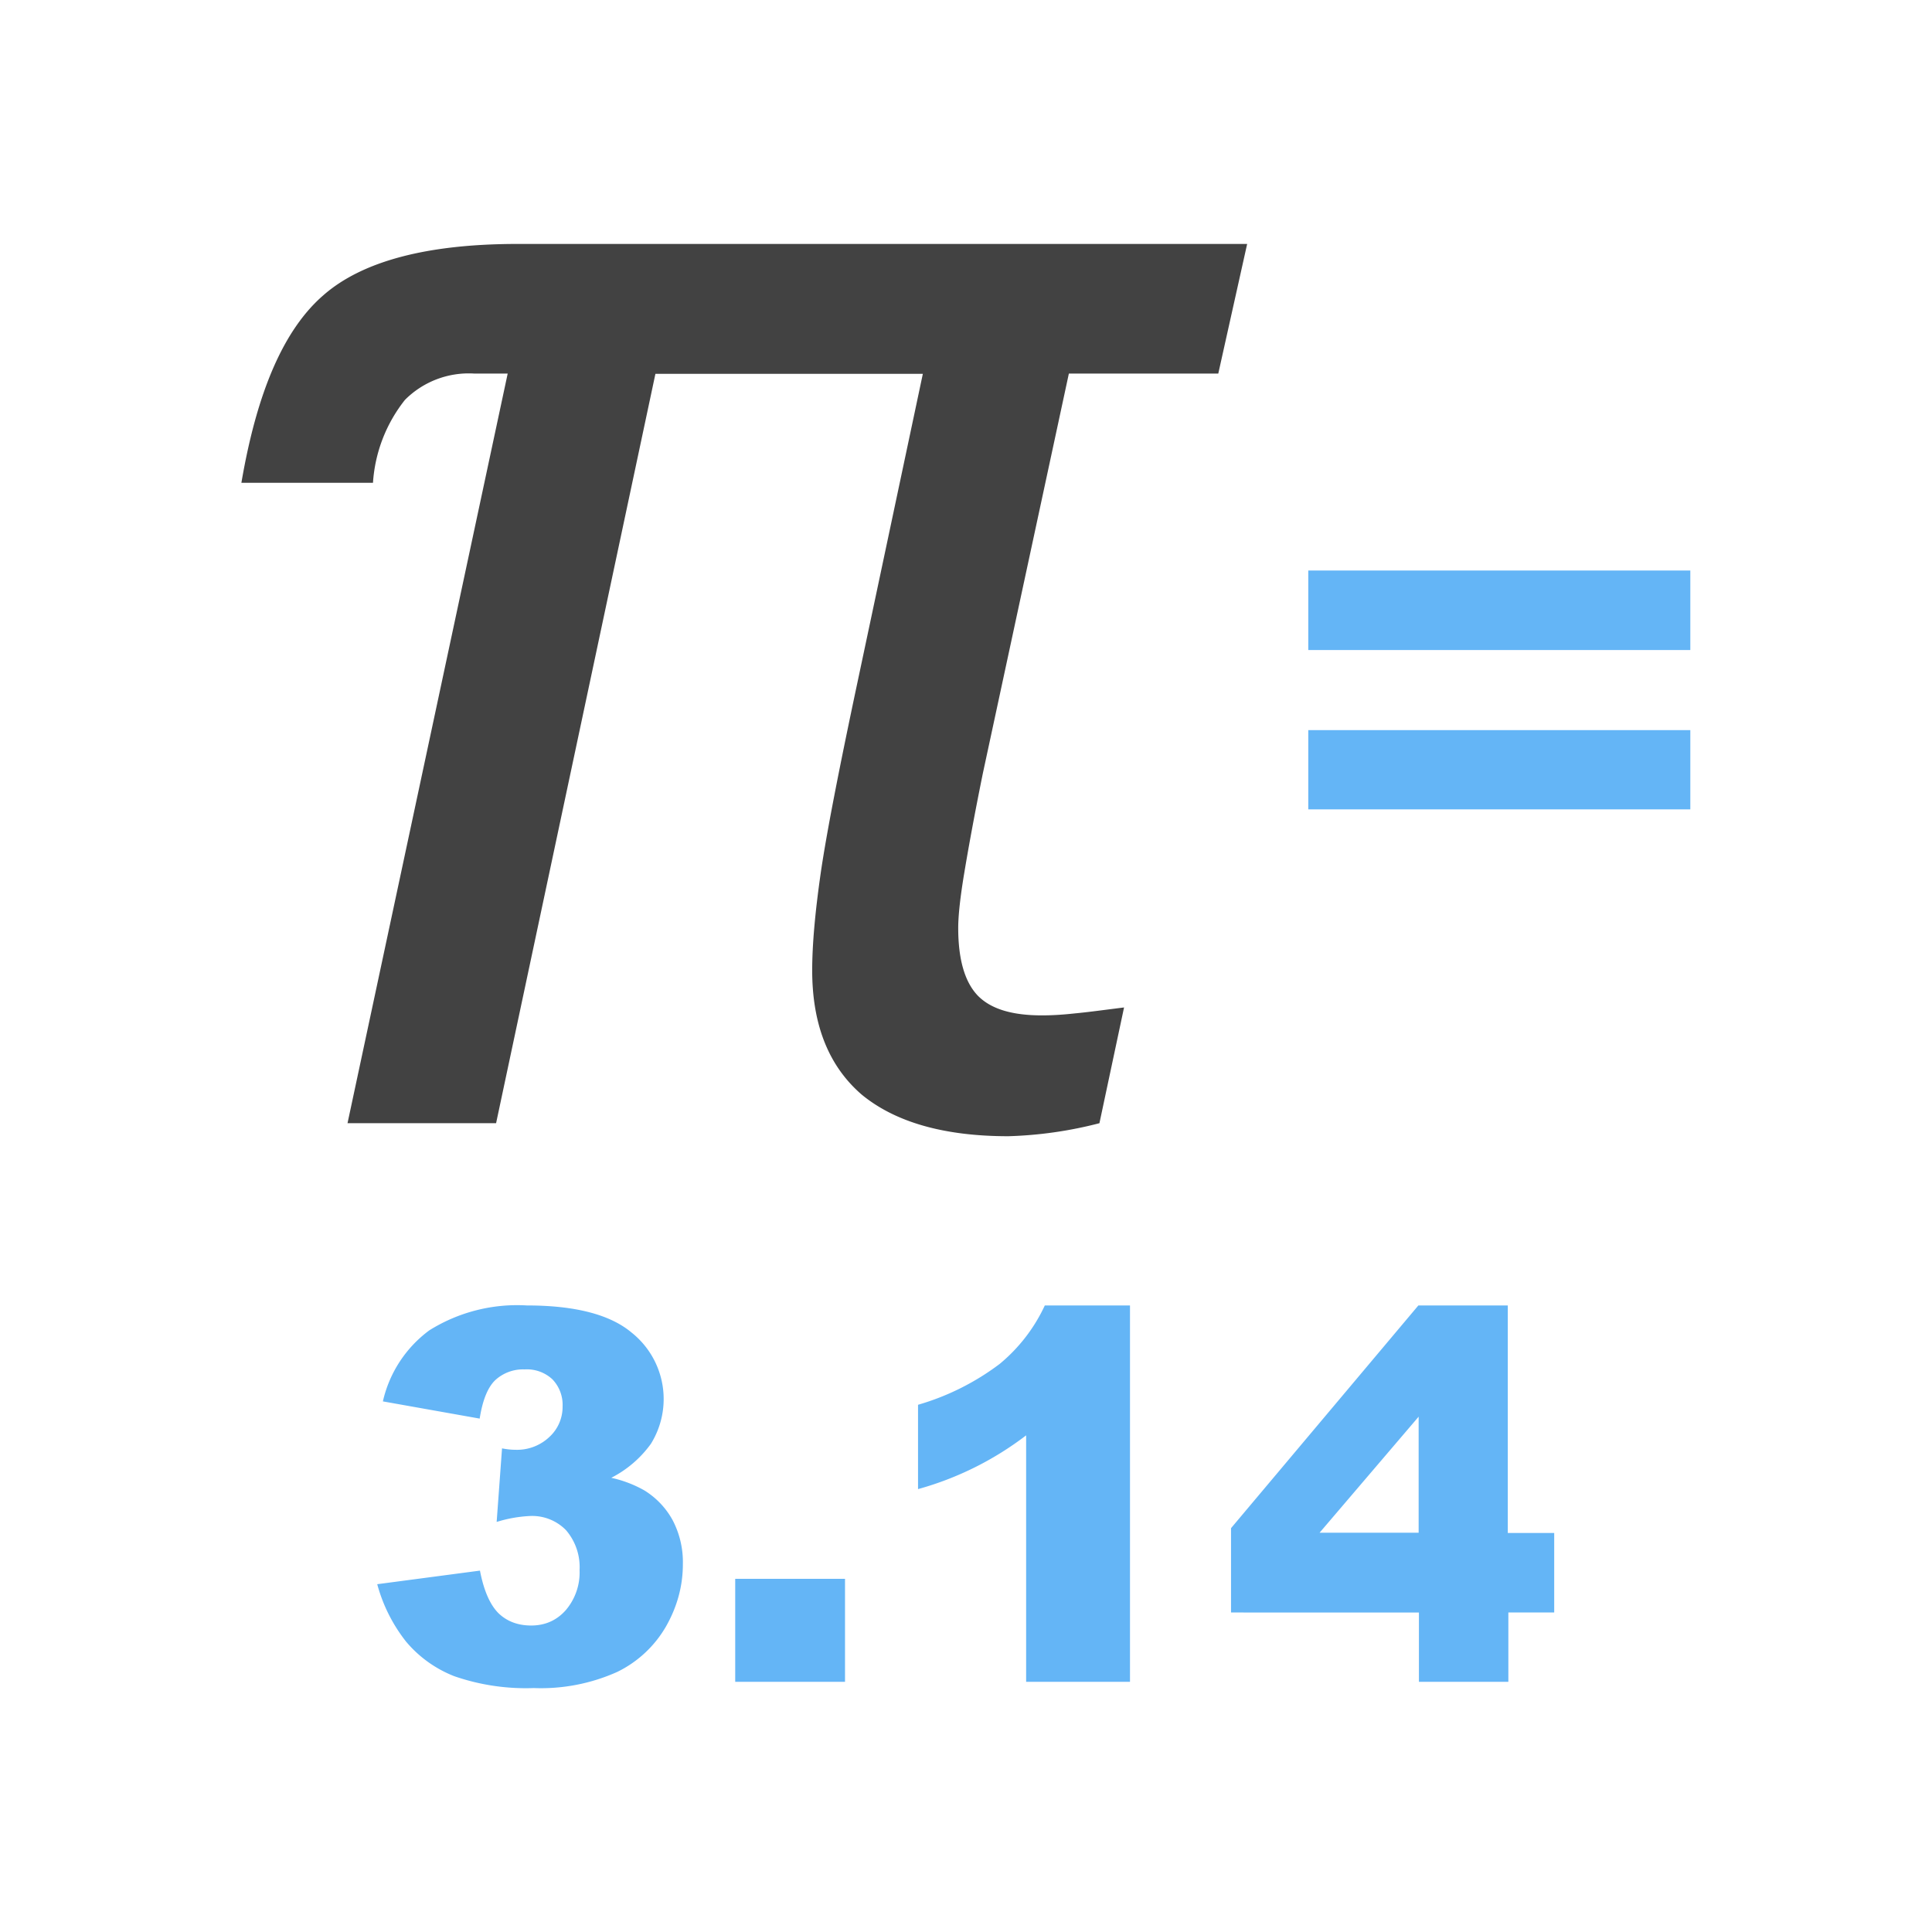 <svg xmlns="http://www.w3.org/2000/svg" xml:space="preserve" width="655.359" height="655.359" style="shape-rendering:geometricPrecision;text-rendering:geometricPrecision;image-rendering:optimizeQuality;fill-rule:evenodd;clip-rule:evenodd" viewBox="0 0 6.827 6.827"><defs><style>.fil0{fill:#64b5f6;fill-rule:nonzero}</style></defs><g id="Layer_x0020_1"><g id="_459870352"><path id="_459870544" class="fil0" d="m1.696 5.013-.343-.061a.43.43 0 0 1 .164-.251.585.585 0 0 1 .345-.088c.17 0 .294.032.37.096a.3.3 0 0 1 .068.393.393.393 0 0 1-.14.12.42.42 0 0 1 .116.044.283.283 0 0 1 .101.106.319.319 0 0 1 .036.156c0 .076-.02.15-.06.22a.402.402 0 0 1-.172.16.658.658 0 0 1-.295.057.772.772 0 0 1-.281-.042.424.424 0 0 1-.17-.122.565.565 0 0 1-.102-.203l.363-.048c.014.073.037.123.067.152.03.028.068.042.114.042.049 0 .09-.018.122-.054a.205.205 0 0 0 .049-.142A.2.2 0 0 0 2 5.407a.167.167 0 0 0-.127-.05.47.47 0 0 0-.118.021l.019-.26c.02.004.036.005.047.005a.166.166 0 0 0 .12-.045.144.144 0 0 0 .047-.108.13.13 0 0 0-.036-.096.132.132 0 0 0-.098-.035.145.145 0 0 0-.104.038c-.027.026-.045.072-.055.136zm.902.566h.388v.364h-.388v-.364zm1.395-.966v1.33h-.367v-.871a1.12 1.12 0 0 1-.382.19v-.298a.888.888 0 0 0 .288-.144.59.59 0 0 0 .16-.207h.301zm1.02 1.085H4.35V5.4l.662-.787h.316v.804h.164v.281H5.33v.245h-.316v-.245zm0-.281v-.411l-.35.41h.35z"/><path id="_459870880" d="M4.305 1.32h-.528l-.304 1.413c-.029.143-.05.258-.065.348-.015.089-.022.155-.022.198 0 .111.023.19.068.238.046.048.121.071.228.071.033 0 .071-.002.116-.007.044-.004.102-.012.174-.021l-.087.409a1.441 1.441 0 0 1-.322.046c-.228 0-.4-.05-.518-.147-.116-.1-.175-.246-.175-.439 0-.09.01-.203.03-.343.02-.138.064-.364.13-.675l.231-1.09h-.945l-.563 2.648h-.525l.566-2.649h-.119a.318.318 0 0 0-.244.093.526.526 0 0 0-.113.293H.853c.055-.322.15-.542.29-.663.137-.12.366-.181.686-.181h2.578l-.102.458z" style="fill:#424242;fill-rule:nonzero"/><path id="_459870496" class="fil0" d="M4.623 2.016h1.35v.281h-1.35z"/><path id="_459870232" class="fil0" d="M4.623 2.58h1.35v.28h-1.35z"/></g></g><path style="fill:none" d="M0 0h6.827v6.827H0z"/></svg>